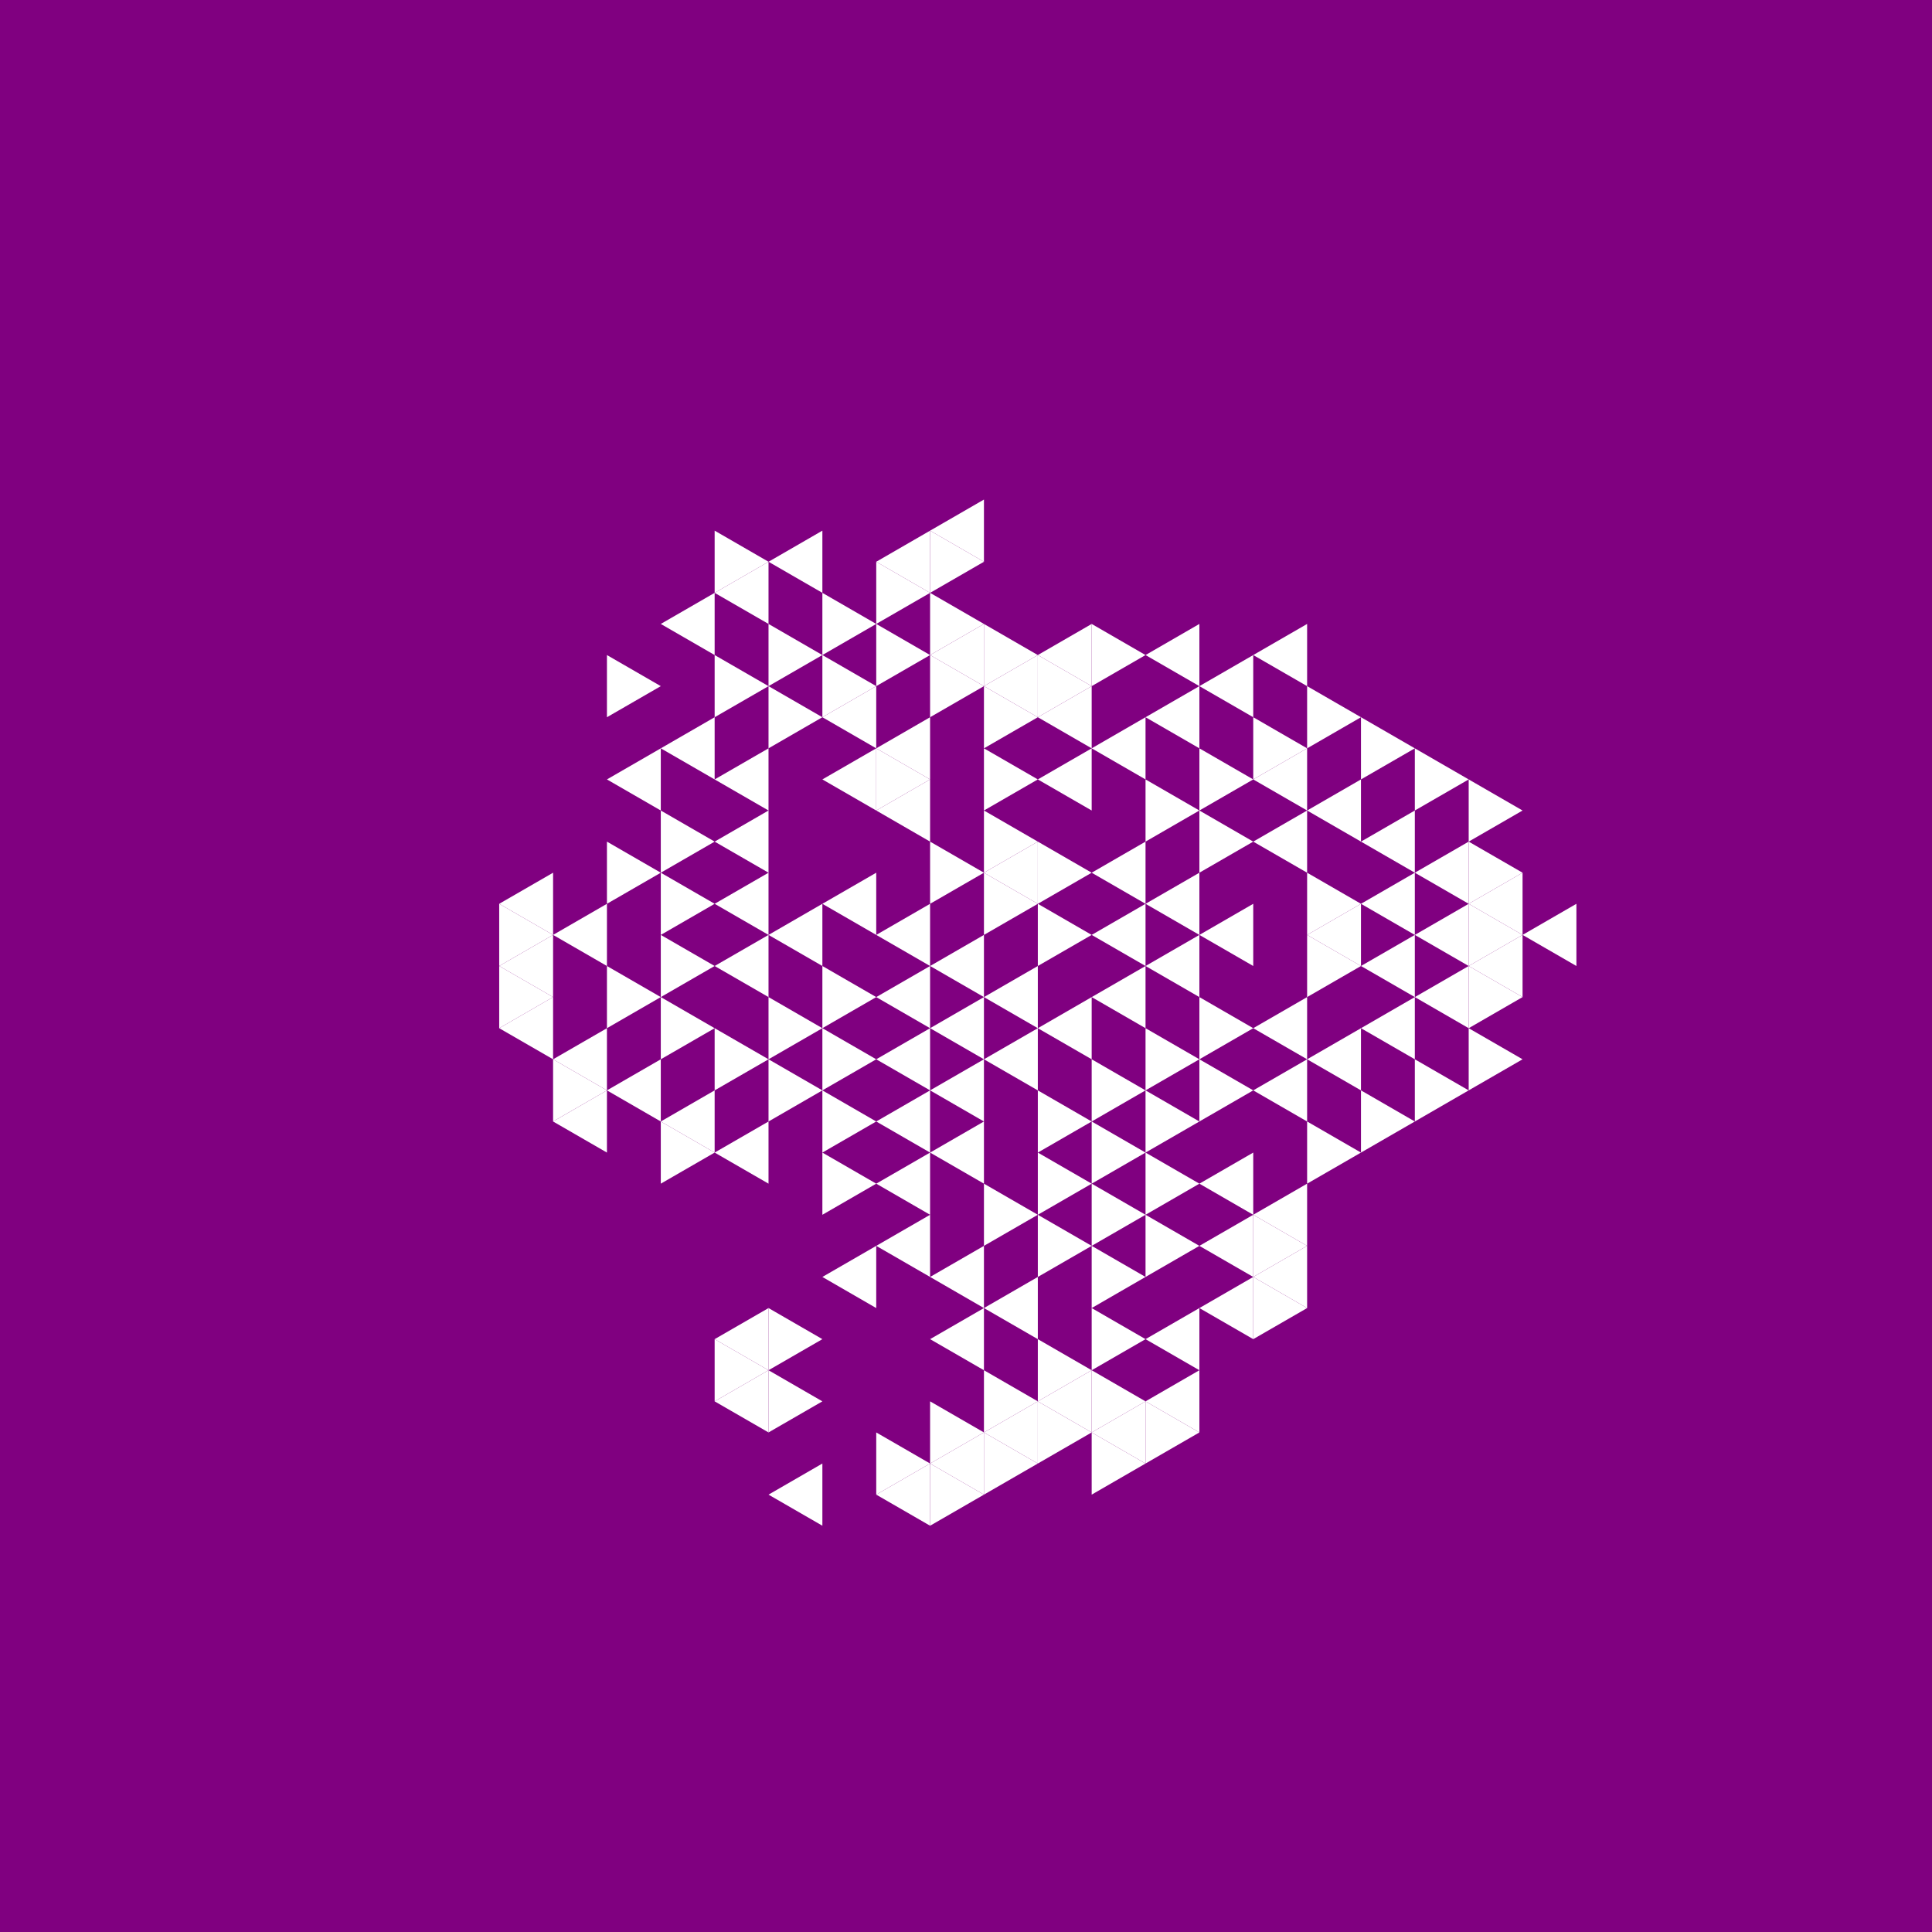 <svg height="360pt" viewBox="0 0 360 360" width="360pt" xmlns="http://www.w3.org/2000/svg"><path d="m0 0h360v360h-360z" fill="#800080"/><g fill="#fff"><path d="m173.309 180 10.035-5.793v11.586zm0 0"/><path d="m183.344 185.793 10.039-5.793v11.59zm0 0"/><path d="m163.273 174.207 10.035-5.797v11.59zm0 0"/><path d="m163.273 185.793 10.035-5.793v11.59zm0 0"/><path d="m173.309 191.59 10.035-5.797v11.59zm0 0"/><path d="m193.383 191.59 10.035-5.797v11.59zm0 0"/><path d="m183.344 162.617 10.039-5.793v11.586zm0 0"/><path d="m153.238 168.41 10.035-5.793v11.59zm0 0"/><path d="m163.273 197.383 10.035-5.793v11.586zm0 0"/><path d="m173.309 203.176 10.035-5.793v11.59zm0 0"/><path d="m183.344 197.383 10.039-5.793v11.586zm0 0"/><path d="m203.418 185.793 10.035-5.793v11.59zm0 0"/><path d="m203.418 174.207 10.035-5.797v11.59zm0 0"/><path d="m203.418 162.617 10.035-5.793v11.586zm0 0"/><path d="m163.273 151.027 10.035-5.793v11.59zm0 0"/><path d="m143.203 174.207 10.035-5.797v11.59zm0 0"/><path d="m163.273 208.973 10.035-5.797v11.59zm0 0"/><path d="m173.309 214.766 10.035-5.793v11.586zm0 0"/><path d="m213.453 180 10.035-5.793v11.586zm0 0"/><path d="m213.453 168.41 10.035-5.793v11.59zm0 0"/><path d="m193.383 145.234 10.035-5.793v11.586zm0 0"/><path d="m163.273 139.441 10.035-5.797v11.59zm0 0"/><path d="m153.238 145.234 10.035-5.793v11.586zm0 0"/><path d="m133.164 156.824 10.039-5.797v11.59zm0 0"/><path d="m133.164 168.41 10.039-5.793v11.59zm0 0"/><path d="m133.164 180 10.039-5.793v11.586zm0 0"/><path d="m163.273 220.559 10.035-5.793v11.59zm0 0"/><path d="m223.488 174.207 10.035-5.797v11.59zm0 0"/><path d="m203.418 139.441 10.035-5.797v11.59zm0 0"/><path d="m193.383 133.645 10.035-5.793v11.59zm0 0"/><path d="m183.344 127.852 10.039-5.793v11.586zm0 0"/><path d="m173.309 122.059 10.035-5.797v11.59zm0 0"/><path d="m153.238 133.645 10.035-5.793v11.59zm0 0"/><path d="m133.164 145.234 10.039-5.793v11.586zm0 0"/><path d="m123.129 208.973 10.035-5.797v11.59zm0 0"/><path d="m133.164 214.766 10.039-5.793v11.586zm0 0"/><path d="m163.273 232.148 10.035-5.793v11.586zm0 0"/><path d="m173.309 237.941 10.035-5.793v11.59zm0 0"/><path d="m233.523 203.176 10.039-5.793v11.59zm0 0"/><path d="m233.523 191.59 10.039-5.797v11.59zm0 0"/><path d="m233.523 156.824 10.039-5.797v11.59zm0 0"/><path d="m233.523 145.234 10.039-5.793v11.586zm0 0"/><path d="m213.453 133.645 10.035-5.793v11.59zm0 0"/><path d="m193.383 122.059 10.035-5.797v11.59zm0 0"/><path d="m123.129 139.441 10.035-5.797v11.59zm0 0"/><path d="m113.094 145.234 10.035-5.793v11.586zm0 0"/><path d="m113.094 203.176 10.035-5.793v11.59zm0 0"/><path d="m153.238 237.941 10.035-5.793v11.59zm0 0"/><path d="m173.309 249.531 10.035-5.793v11.586zm0 0"/><path d="m183.344 243.738 10.039-5.797v11.59zm0 0"/><path d="m223.488 220.559 10.035-5.793v11.59zm0 0"/><path d="m243.562 197.383 10.035-5.793v11.586zm0 0"/><path d="m243.562 174.207 10.035-5.797v11.59zm0 0"/><path d="m243.562 151.027 10.035-5.793v11.59zm0 0"/><path d="m223.488 127.852 10.035-5.793v11.586zm0 0"/><path d="m213.453 122.059 10.035-5.797v11.59zm0 0"/><path d="m173.309 98.879 10.035-5.793v11.59zm0 0"/><path d="m163.273 104.676 10.035-5.797v11.59zm0 0"/><path d="m103.059 174.207 10.035-5.797v11.59zm0 0"/><path d="m103.059 197.383 10.035-5.793v11.586zm0 0"/><path d="m103.059 208.973 10.035-5.797v11.59zm0 0"/><path d="m223.488 232.148 10.035-5.793v11.586zm0 0"/><path d="m233.523 226.355 10.039-5.797v11.59zm0 0"/><path d="m253.598 191.59 10.035-5.797v11.59zm0 0"/><path d="m253.598 180 10.035-5.793v11.586zm0 0"/><path d="m253.598 168.41 10.035-5.793v11.59zm0 0"/><path d="m253.598 156.824 10.035-5.797v11.59zm0 0"/><path d="m233.523 122.059 10.039-5.797v11.59zm0 0"/><path d="m143.203 104.676 10.035-5.797v11.59zm0 0"/><path d="m133.164 110.469 10.039-5.793v11.586zm0 0"/><path d="m123.129 116.262 10.035-5.793v11.59zm0 0"/><path d="m93.02 168.41 10.039-5.793v11.59zm0 0"/><path d="m93.02 180 10.039-5.793v11.586zm0 0"/><path d="m93.02 191.59 10.039-5.797v11.59zm0 0"/><path d="m133.164 249.531 10.039-5.793v11.586zm0 0"/><path d="m173.309 272.707 10.035-5.793v11.59zm0 0"/><path d="m183.344 266.914 10.039-5.793v11.586zm0 0"/><path d="m193.383 261.121 10.035-5.797v11.59zm0 0"/><path d="m213.453 249.531 10.035-5.793v11.586zm0 0"/><path d="m223.488 243.738 10.035-5.797v11.59zm0 0"/><path d="m233.523 237.941 10.039-5.793v11.59zm0 0"/><path d="m263.633 185.793 10.035-5.793v11.59zm0 0"/><path d="m263.633 174.207 10.035-5.797v11.59zm0 0"/><path d="m263.633 162.617 10.035-5.793v11.586zm0 0"/><path d="m133.164 261.121 10.039-5.797v11.59zm0 0"/><path d="m163.273 278.504 10.035-5.797v11.59zm0 0"/><path d="m203.418 266.914 10.035-5.793v11.586zm0 0"/><path d="m213.453 261.121 10.035-5.797v11.59zm0 0"/><path d="m273.668 180 10.039-5.793v11.586zm0 0"/><path d="m273.668 168.41 10.039-5.793v11.59zm0 0"/><path d="m143.203 278.504 10.035-5.797v11.59zm0 0"/><path d="m283.707 174.207 10.035-5.797v11.59zm0 0"/><path d="m203.418 174.207-10.035-5.797v11.59zm0 0"/><path d="m193.383 168.41-10.039-5.793v11.59zm0 0"/><path d="m183.344 162.617-10.035-5.793v11.586zm0 0"/><path d="m203.418 162.617-10.035-5.793v11.586zm0 0"/><path d="m193.383 156.824-10.039-5.797v11.59zm0 0"/><path d="m163.273 185.793-10.035-5.793v11.59zm0 0"/><path d="m163.273 197.383-10.035-5.793v11.586zm0 0"/><path d="m223.488 197.383-10.035-5.793v11.586zm0 0"/><path d="m193.383 145.234-10.039-5.793v11.586zm0 0"/><path d="m173.309 145.234-10.035-5.793v11.586zm0 0"/><path d="m153.238 191.59-10.035-5.797v11.59zm0 0"/><path d="m153.238 203.176-10.035-5.793v11.59zm0 0"/><path d="m163.273 208.973-10.035-5.797v11.59zm0 0"/><path d="m203.418 208.973-10.035-5.797v11.59zm0 0"/><path d="m213.453 203.176-10.035-5.793v11.59zm0 0"/><path d="m233.523 203.176-10.035-5.793v11.59zm0 0"/><path d="m233.523 191.59-10.035-5.797v11.59zm0 0"/><path d="m233.523 156.824-10.035-5.797v11.59zm0 0"/><path d="m223.488 151.027-10.035-5.793v11.59zm0 0"/><path d="m193.383 133.645-10.039-5.793v11.59zm0 0"/><path d="m183.344 127.852-10.035-5.793v11.586zm0 0"/><path d="m143.203 197.383-10.039-5.793v11.586zm0 0"/><path d="m163.273 220.559-10.035-5.793v11.59zm0 0"/><path d="m193.383 226.355-10.039-5.797v11.59zm0 0"/><path d="m203.418 220.559-10.035-5.793v11.59zm0 0"/><path d="m213.453 214.766-10.035-5.793v11.586zm0 0"/><path d="m223.488 208.973-10.035-5.797v11.59zm0 0"/><path d="m233.523 145.234-10.035-5.793v11.586zm0 0"/><path d="m203.418 127.852-10.035-5.793v11.586zm0 0"/><path d="m193.383 122.059-10.039-5.797v11.59zm0 0"/><path d="m183.344 116.262-10.035-5.793v11.59zm0 0"/><path d="m173.309 122.059-10.035-5.797v11.59zm0 0"/><path d="m163.273 127.852-10.035-5.793v11.586zm0 0"/><path d="m153.238 133.645-10.035-5.793v11.59zm0 0"/><path d="m133.164 156.824-10.035-5.797v11.59zm0 0"/><path d="m133.164 168.41-10.035-5.793v11.59zm0 0"/><path d="m133.164 180-10.035-5.793v11.586zm0 0"/><path d="m133.164 191.59-10.035-5.797v11.59zm0 0"/><path d="m133.164 214.766-10.035-5.793v11.586zm0 0"/><path d="m203.418 232.148-10.035-5.793v11.586zm0 0"/><path d="m213.453 226.355-10.035-5.797v11.59zm0 0"/><path d="m223.488 220.559-10.035-5.793v11.59zm0 0"/><path d="m253.598 214.766-10.035-5.793v11.586zm0 0"/><path d="m253.598 180-10.035-5.793v11.586zm0 0"/><path d="m253.598 168.41-10.035-5.793v11.59zm0 0"/><path d="m243.562 139.441-10.039-5.797v11.59zm0 0"/><path d="m213.453 122.059-10.035-5.797v11.59zm0 0"/><path d="m183.344 104.676-10.035-5.797v11.59zm0 0"/><path d="m173.309 110.469-10.035-5.793v11.586zm0 0"/><path d="m163.273 116.262-10.035-5.793v11.59zm0 0"/><path d="m153.238 122.059-10.035-5.797v11.59zm0 0"/><path d="m143.203 127.852-10.039-5.793v11.586zm0 0"/><path d="m123.129 162.617-10.035-5.793v11.586zm0 0"/><path d="m123.129 185.793-10.035-5.793v11.59zm0 0"/><path d="m213.453 237.941-10.035-5.793v11.59zm0 0"/><path d="m223.488 232.148-10.035-5.793v11.586zm0 0"/><path d="m263.633 208.973-10.035-5.797v11.59zm0 0"/><path d="m263.633 139.441-10.035-5.797v11.59zm0 0"/><path d="m253.598 133.645-10.035-5.793v11.59zm0 0"/><path d="m123.129 127.852-10.035-5.793v11.586zm0 0"/><path d="m113.094 203.176-10.035-5.793v11.59zm0 0"/><path d="m153.238 249.531-10.035-5.793v11.586zm0 0"/><path d="m183.344 266.914-10.035-5.793v11.586zm0 0"/><path d="m193.383 261.121-10.039-5.797v11.59zm0 0"/><path d="m203.418 255.324-10.035-5.793v11.59zm0 0"/><path d="m213.453 249.531-10.035-5.793v11.586zm0 0"/><path d="m243.562 232.148-10.039-5.793v11.586zm0 0"/><path d="m273.668 203.176-10.035-5.793v11.59zm0 0"/><path d="m273.668 145.234-10.035-5.793v11.586zm0 0"/><path d="m143.203 104.676-10.039-5.797v11.59zm0 0"/><path d="m103.059 174.207-10.039-5.797v11.59zm0 0"/><path d="m103.059 185.793-10.039-5.793v11.59zm0 0"/><path d="m143.203 255.324-10.039-5.793v11.59zm0 0"/><path d="m153.238 261.121-10.035-5.797v11.59zm0 0"/><path d="m173.309 272.707-10.035-5.793v11.59zm0 0"/><path d="m183.344 278.504-10.035-5.797v11.59zm0 0"/><path d="m193.383 272.707-10.039-5.793v11.59zm0 0"/><path d="m203.418 266.914-10.035-5.793v11.586zm0 0"/><path d="m213.453 261.121-10.035-5.797v11.59zm0 0"/><path d="m243.562 243.738-10.039-5.797v11.59zm0 0"/><path d="m283.707 197.383-10.039-5.793v11.586zm0 0"/><path d="m283.707 185.793-10.039-5.793v11.59zm0 0"/><path d="m283.707 174.207-10.039-5.797v11.59zm0 0"/><path d="m283.707 162.617-10.039-5.793v11.586zm0 0"/><path d="m283.707 151.027-10.039-5.793v11.59zm0 0"/><path d="m213.453 272.707-10.035-5.793v11.59zm0 0"/><path d="m223.488 266.914-10.035-5.793v11.586zm0 0"/></g></svg>